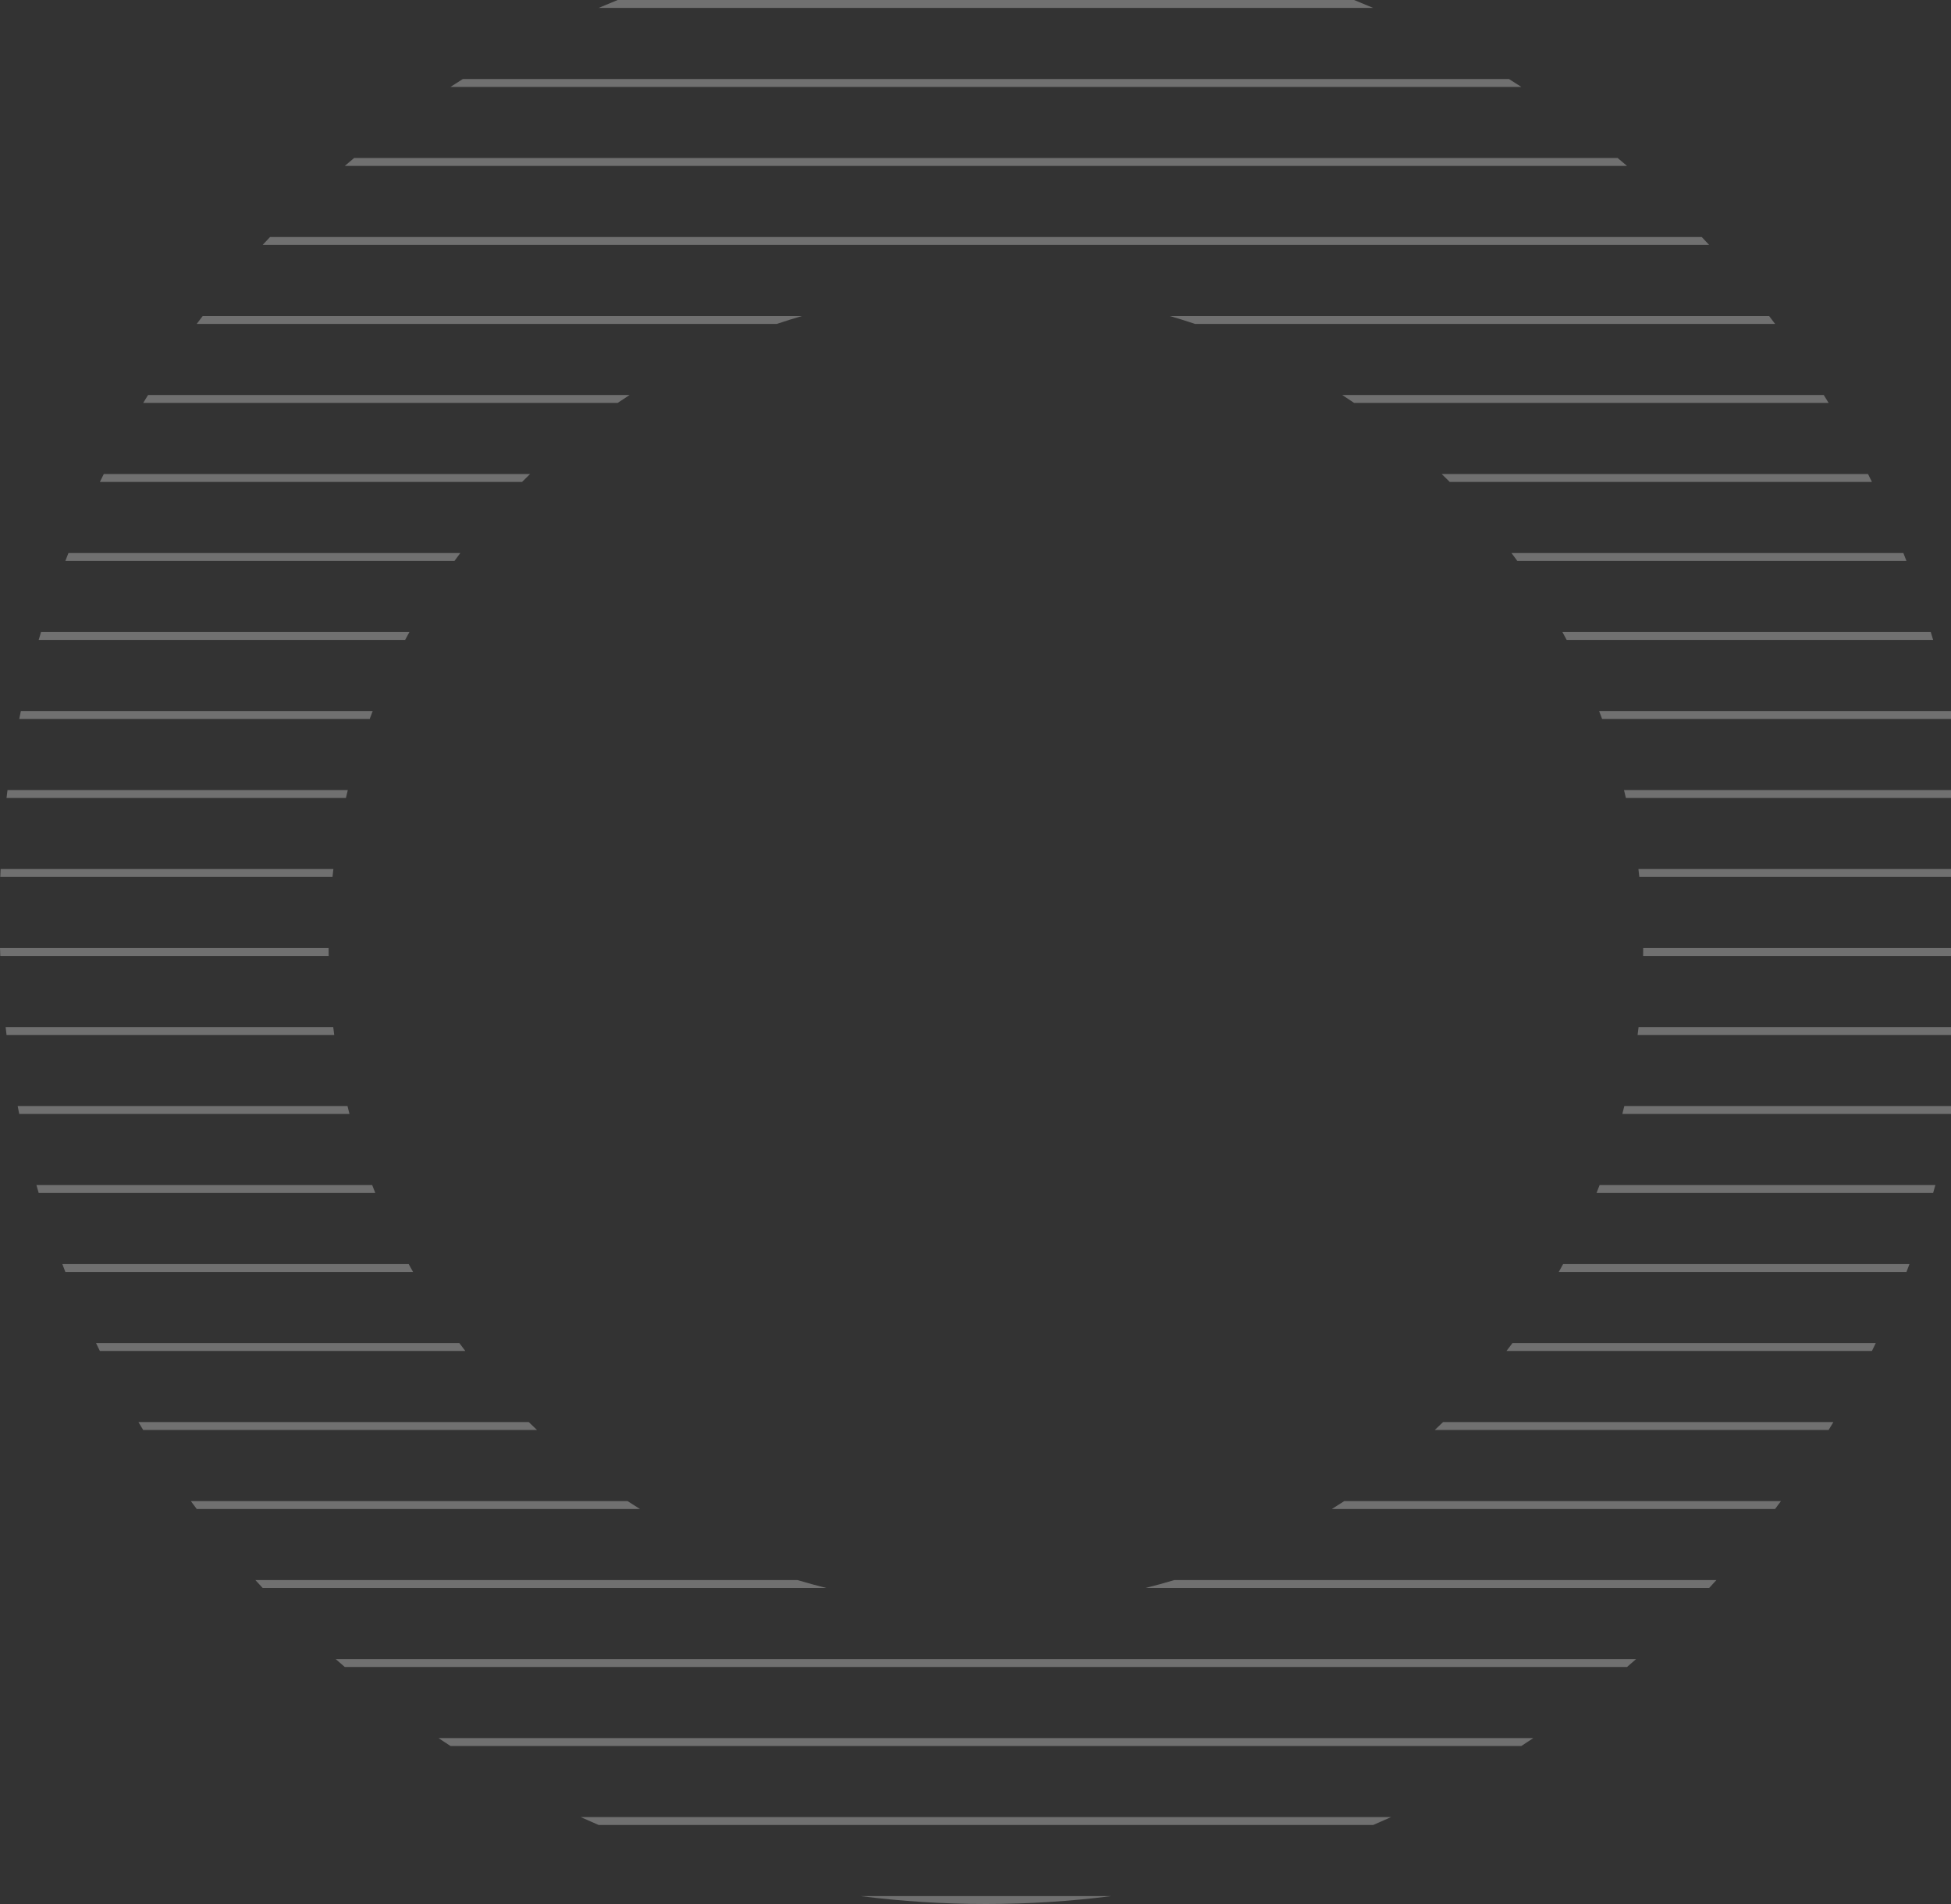 <svg width="375" height="366" viewBox="0 0 375 366" fill="none" xmlns="http://www.w3.org/2000/svg">
<rect x="0" y="0" width="375" height="366" fill="#333333" stroke="none"/>
<path d="M115.07 1.519C116.282 1 117.501 0.494 118.726 0H260.274C261.499 0.494 262.718 1 263.93 1.519H115.07Z" fill="white" fill-opacity="0.3"/>
<path d="M86.587 16.705C87.376 16.193 88.17 15.687 88.968 15.187H290.032C290.83 15.687 291.624 16.193 292.413 16.705H86.587Z" fill="white" fill-opacity="0.3"/>
<path d="M68.066 30.373C67.465 30.876 66.867 31.382 66.272 31.892H312.728C312.133 31.382 311.535 30.876 310.934 30.373H68.066Z" fill="white" fill-opacity="0.3"/>
<path d="M50.485 47.079C50.957 46.57 51.431 46.064 51.908 45.56H327.092C327.569 46.064 328.043 46.57 328.515 47.079H50.485Z" fill="white" fill-opacity="0.3"/>
<path d="M38.961 60.747C38.575 61.251 38.191 61.757 37.81 62.266H149.312C150.912 61.728 152.526 61.221 154.153 60.747H38.961Z" fill="white" fill-opacity="0.3"/>
<path d="M224.847 60.747C226.474 61.221 228.088 61.728 229.688 62.266H341.19C340.809 61.757 340.425 61.251 340.039 60.747H224.847Z" fill="white" fill-opacity="0.3"/>
<path d="M121.007 75.934H28.457C28.143 76.438 27.831 76.945 27.522 77.452H118.718C119.475 76.938 120.238 76.432 121.007 75.934Z" fill="white" fill-opacity="0.3"/>
<path d="M260.282 77.452C259.525 76.938 258.762 76.432 257.993 75.934H350.543C350.857 76.438 351.169 76.945 351.478 77.452H260.282Z" fill="white" fill-opacity="0.3"/>
<path d="M101.893 91.12H19.949C19.696 91.625 19.445 92.132 19.196 92.639H100.346C100.857 92.128 101.373 91.622 101.893 91.12Z" fill="white" fill-opacity="0.3"/>
<path d="M278.654 92.639C278.143 92.128 277.627 91.622 277.107 91.12H359.051C359.304 91.625 359.555 92.132 359.804 92.639H278.654Z" fill="white" fill-opacity="0.3"/>
<path d="M88.479 106.307H13.155C12.955 106.812 12.758 107.318 12.562 107.826H87.357C87.728 107.317 88.102 106.81 88.479 106.307Z" fill="white" fill-opacity="0.3"/>
<path d="M291.643 107.826C291.273 107.317 290.898 106.81 290.521 106.307H365.845C366.045 106.812 366.242 107.318 366.438 107.826H291.643Z" fill="white" fill-opacity="0.3"/>
<path d="M78.691 121.494H7.886C7.734 121.999 7.585 122.505 7.437 123.012H77.872C78.142 122.504 78.415 121.998 78.691 121.494Z" fill="white" fill-opacity="0.3"/>
<path d="M301.128 123.012C300.858 122.504 300.585 121.998 300.309 121.494H371.114C371.266 121.999 371.415 122.505 371.563 123.012H301.128Z" fill="white" fill-opacity="0.3"/>
<path d="M71.637 136.68H4.012C3.905 137.186 3.8 137.692 3.697 138.199H71.062C71.251 137.691 71.442 137.185 71.637 136.68Z" fill="white" fill-opacity="0.3"/>
<path d="M307.938 138.199C307.749 137.691 307.558 137.185 307.363 136.68H374.988C375.095 137.186 375.2 137.692 375.303 138.199H307.938Z" fill="white" fill-opacity="0.3"/>
<path d="M66.854 151.867H1.443C1.379 152.373 1.316 152.879 1.256 153.386H66.49C66.608 152.878 66.73 152.372 66.854 151.867Z" fill="white" fill-opacity="0.3"/>
<path d="M312.51 153.386C312.392 152.878 312.27 152.372 312.146 151.867H377.557C377.621 152.373 377.684 152.879 377.744 153.386H312.51Z" fill="white" fill-opacity="0.3"/>
<path d="M64.081 167.054H0.119C0.095 167.56 0.074 168.066 0.054 168.573H63.907C63.962 168.065 64.02 167.559 64.081 167.054Z" fill="white" fill-opacity="0.3"/>
<path d="M315.093 168.573C315.038 168.065 314.98 167.559 314.919 167.054H378.881C378.905 167.56 378.926 168.066 378.946 168.573H315.093Z" fill="white" fill-opacity="0.3"/>
<path d="M63.167 182.241H0C0.016 182.747 0.034 183.254 0.054 183.759H63.174C63.169 183.296 63.167 182.832 63.167 182.367C63.167 182.325 63.167 182.283 63.167 182.241Z" fill="white" fill-opacity="0.3"/>
<path d="M315.826 183.759C315.831 183.296 315.833 182.832 315.833 182.367C315.833 182.325 315.833 182.283 315.833 182.241H379C378.995 182.395 378.99 182.549 378.985 182.704C378.973 183.056 378.96 183.408 378.946 183.759H315.826Z" fill="white" fill-opacity="0.3"/>
<path d="M64.051 197.427H1.081C1.137 197.934 1.195 198.44 1.256 198.946H64.24C64.174 198.441 64.111 197.935 64.051 197.427Z" fill="white" fill-opacity="0.3"/>
<path d="M314.76 198.946C314.826 198.441 314.889 197.935 314.949 197.427H377.919C377.863 197.934 377.805 198.44 377.744 198.946H314.76Z" fill="white" fill-opacity="0.3"/>
<path d="M66.793 212.614H3.396C3.494 213.121 3.595 213.627 3.697 214.133H67.174C67.044 213.628 66.916 213.122 66.793 212.614Z" fill="white" fill-opacity="0.3"/>
<path d="M311.826 214.133C311.956 213.628 312.083 213.122 312.208 212.614H375.604C375.506 213.121 375.405 213.627 375.303 214.133H311.826Z" fill="white" fill-opacity="0.3"/>
<path d="M71.54 227.801H7.003C7.145 228.308 7.29 228.814 7.437 229.32H72.134C71.933 228.815 71.735 228.309 71.54 227.801Z" fill="white" fill-opacity="0.3"/>
<path d="M306.866 229.32C307.067 228.815 307.265 228.309 307.46 227.801H371.997C371.855 228.308 371.71 228.814 371.563 229.32H306.866Z" fill="white" fill-opacity="0.3"/>
<path d="M78.553 242.988H11.984C12.175 243.495 12.367 244.001 12.562 244.506H79.394C79.11 244.002 78.83 243.496 78.553 242.988Z" fill="white" fill-opacity="0.3"/>
<path d="M299.606 244.506C299.89 244.002 300.17 243.496 300.447 242.988H367.016C366.825 243.495 366.633 244.001 366.438 244.506H299.606Z" fill="white" fill-opacity="0.3"/>
<path d="M88.29 258.174H18.46C18.704 258.682 18.949 259.188 19.196 259.693H89.442C89.055 259.19 88.671 258.683 88.29 258.174Z" fill="white" fill-opacity="0.3"/>
<path d="M289.558 259.693C289.946 259.19 290.329 258.683 290.71 258.174H360.54C360.296 258.682 360.051 259.188 359.804 259.693H289.558Z" fill="white" fill-opacity="0.3"/>
<path d="M101.632 273.361H26.607C26.909 273.869 27.215 274.375 27.522 274.88H103.224C102.689 274.378 102.159 273.872 101.632 273.361Z" fill="white" fill-opacity="0.3"/>
<path d="M275.776 274.88C276.311 274.378 276.841 273.872 277.368 273.361H352.393C352.091 273.869 351.785 274.375 351.478 274.88H275.776Z" fill="white" fill-opacity="0.3"/>
<path d="M120.619 288.548H36.682C37.056 289.056 37.432 289.562 37.81 290.066H123.001C122.201 289.569 121.407 289.063 120.619 288.548Z" fill="white" fill-opacity="0.3"/>
<path d="M255.999 290.066C256.799 289.569 257.593 289.063 258.381 288.548H342.318C341.944 289.056 341.568 289.562 341.19 290.066H255.999Z" fill="white" fill-opacity="0.3"/>
<path d="M153.299 303.734H49.093C49.554 304.243 50.019 304.749 50.485 305.253H158.832C156.971 304.788 155.127 304.281 153.299 303.734Z" fill="white" fill-opacity="0.3"/>
<path d="M220.168 305.253C222.029 304.788 223.873 304.281 225.701 303.734H329.907C329.445 304.243 328.981 304.749 328.515 305.253H220.168Z" fill="white" fill-opacity="0.3"/>
<path d="M66.272 320.44C65.686 319.937 65.102 319.431 64.522 318.921H314.478C313.898 319.431 313.314 319.937 312.728 320.44H66.272Z" fill="white" fill-opacity="0.3"/>
<path d="M84.281 334.108C85.046 334.62 85.814 335.126 86.587 335.627H292.413C293.186 335.126 293.954 334.62 294.719 334.108H84.281Z" fill="white" fill-opacity="0.3"/>
<path d="M115.07 350.813C113.913 350.318 112.761 349.812 111.616 349.295H267.384C266.239 349.812 265.087 350.318 263.93 350.813H115.07Z" fill="white" fill-opacity="0.3"/>
<path d="M189.5 366C197.663 366 205.705 365.483 213.596 364.481H165.404C173.295 365.483 181.337 366 189.5 366Z" fill="white" fill-opacity="0.3"/>
</svg>
